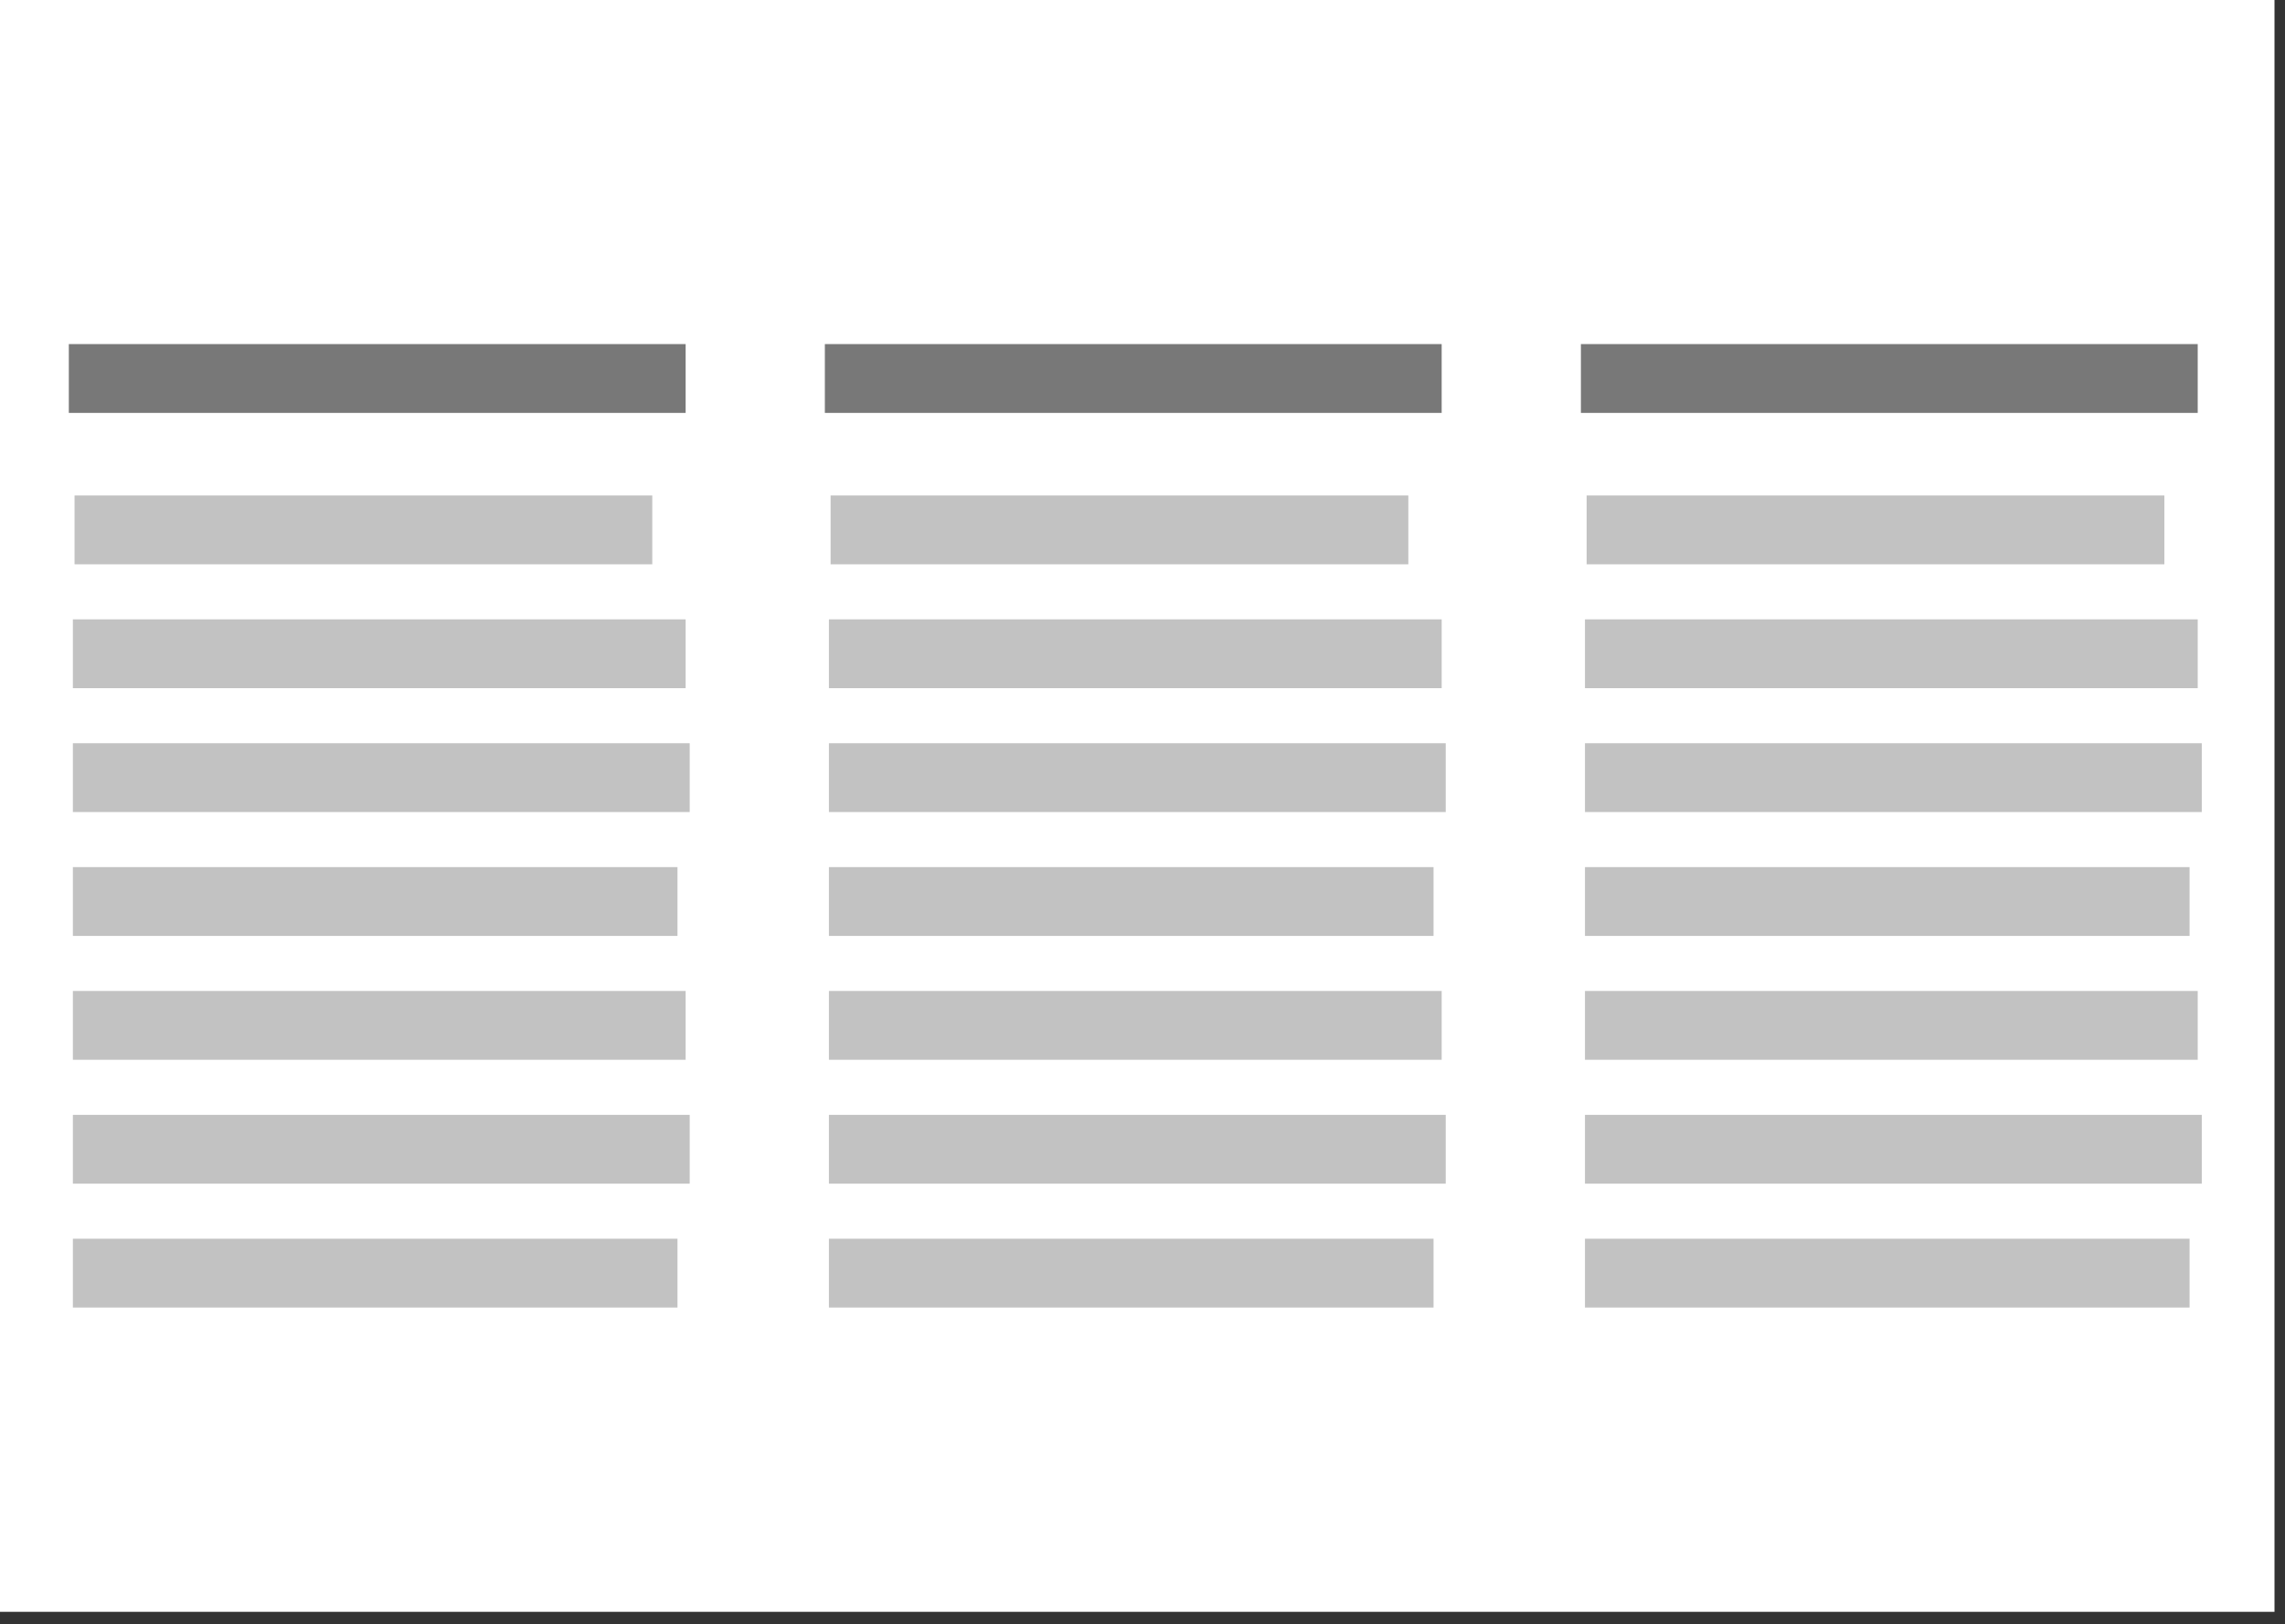<?xml version="1.0" encoding="UTF-8" standalone="no"?>
<svg width="166px" height="118px" viewBox="0 0 166 118" version="1.1" xmlns="http://www.w3.org/2000/svg" xmlns:xlink="http://www.w3.org/1999/xlink">
    <rect x="0" y="0" width="166" height="118" fill="#333333" stroke="none"/>
    <defs></defs>
    <g id="Blocks" stroke="none" stroke-width="1" fill="none" fill-rule="evenodd">
        <g transform="translate(-203, -448)" id="text-4-4-4">
            <g transform="translate(203, 448)">
                <g id="Block-Frame" fill="#FFFFFF">
                    <rect id="Block-Border-Add-in-CSS" x="0" y="0" width="165.237" height="117.108"></rect>
                </g>
                <path id="Path-35" stroke="#979797" d=""></path>
                <path d="M5,30 L5,25 L49.81,25 L49.81,30 L37.036,30 L5,30 Z" id="Rectangle-10-Copy-81" fill="#787878"></path>
                <path d="M5.416,36 L47.387,36 L47.387,41 L5.416,41 L5.416,36 Z" id="Rectangle-10-Copy-72" fill="#C2C2C2"></path>
                <path d="M5.295,50 L5.295,45 L49.81,45 L49.81,50 L32.172,50 L5.295,50 Z" id="Rectangle-10-Copy-73" fill="#C2C2C2"></path>
                <path d="M5.295,59 L5.295,54 L50.105,54 L50.105,59 L32.35,59 L5.295,59 Z" id="Rectangle-10-Copy-75" fill="#C2C2C2"></path>
                <path d="M5.295,68 L5.295,63 L49.218,63 L49.218,68 L31.815,68 L5.295,68 Z" id="Rectangle-10-Copy-76" fill="#C2C2C2"></path>
                <path d="M5.295,77 L5.295,72 L49.81,72 L49.81,77 L32.172,77 L5.295,77 Z" id="Rectangle-10-Copy-77" fill="#C2C2C2"></path>
                <path d="M5.295,86 L5.295,81 L50.105,81 L50.105,86 L32.35,86 L5.295,86 Z" id="Rectangle-10-Copy-78" fill="#C2C2C2"></path>
                <path d="M5.295,95 L5.295,90 L49.218,90 L49.218,95 L31.815,95 L5.295,95 Z" id="Rectangle-10-Copy-79" fill="#C2C2C2"></path>
                <path d="M59.924,30 L59.924,25 L104.734,25 L104.734,30 L91.96,30 L59.924,30 Z" id="Rectangle-10-Copy-95" fill="#787878"></path>
                <path d="M60.341,36 L102.312,36 L102.312,41 L60.341,41 L60.341,36 Z" id="Rectangle-10-Copy-85" fill="#C2C2C2"></path>
                <path d="M60.219,50 L60.219,45 L104.734,45 L104.734,50 L87.096,50 L60.219,50 Z" id="Rectangle-10-Copy-86" fill="#C2C2C2"></path>
                <path d="M60.219,59 L60.219,54 L105.029,54 L105.029,59 L87.275,59 L60.219,59 Z" id="Rectangle-10-Copy-87" fill="#C2C2C2"></path>
                <path d="M60.219,68 L60.219,63 L104.143,63 L104.143,68 L86.739,68 L60.219,68 Z" id="Rectangle-10-Copy-88" fill="#C2C2C2"></path>
                <path d="M60.219,77 L60.219,72 L104.734,72 L104.734,77 L87.096,77 L60.219,77 Z" id="Rectangle-10-Copy-89" fill="#C2C2C2"></path>
                <path d="M60.219,86 L60.219,81 L105.029,81 L105.029,86 L87.275,86 L60.219,86 Z" id="Rectangle-10-Copy-90" fill="#C2C2C2"></path>
                <path d="M60.219,95 L60.219,90 L104.143,90 L104.143,95 L86.739,95 L60.219,95 Z" id="Rectangle-10-Copy-91" fill="#C2C2C2"></path>
                <path d="M114.849,30 L114.849,25 L159.659,25 L159.659,30 L146.884,30 L114.849,30 Z" id="Rectangle-10-Copy-106" fill="#787878"></path>
                <path d="M115.265,36 L157.236,36 L157.236,41 L115.265,41 L115.265,36 Z" id="Rectangle-10-Copy-96" fill="#C2C2C2"></path>
                <path d="M115.144,50 L115.144,45 L159.659,45 L159.659,50 L142.021,50 L115.144,50 Z" id="Rectangle-10-Copy-97" fill="#C2C2C2"></path>
                <path d="M115.144,59 L115.144,54 L159.954,54 L159.954,59 L142.199,59 L115.144,59 Z" id="Rectangle-10-Copy-98" fill="#C2C2C2"></path>
                <path d="M115.144,68 L115.144,63 L159.067,63 L159.067,68 L141.663,68 L115.144,68 Z" id="Rectangle-10-Copy-99" fill="#C2C2C2"></path>
                <path d="M115.144,77 L115.144,72 L159.659,72 L159.659,77 L142.021,77 L115.144,77 Z" id="Rectangle-10-Copy-100" fill="#C2C2C2"></path>
                <path d="M115.144,86 L115.144,81 L159.954,81 L159.954,86 L142.199,86 L115.144,86 Z" id="Rectangle-10-Copy-101" fill="#C2C2C2"></path>
                <path d="M115.144,95 L115.144,90 L159.067,90 L159.067,95 L141.663,95 L115.144,95 Z" id="Rectangle-10-Copy-102" fill="#C2C2C2"></path>
            </g>
        </g>
    </g>
</svg>